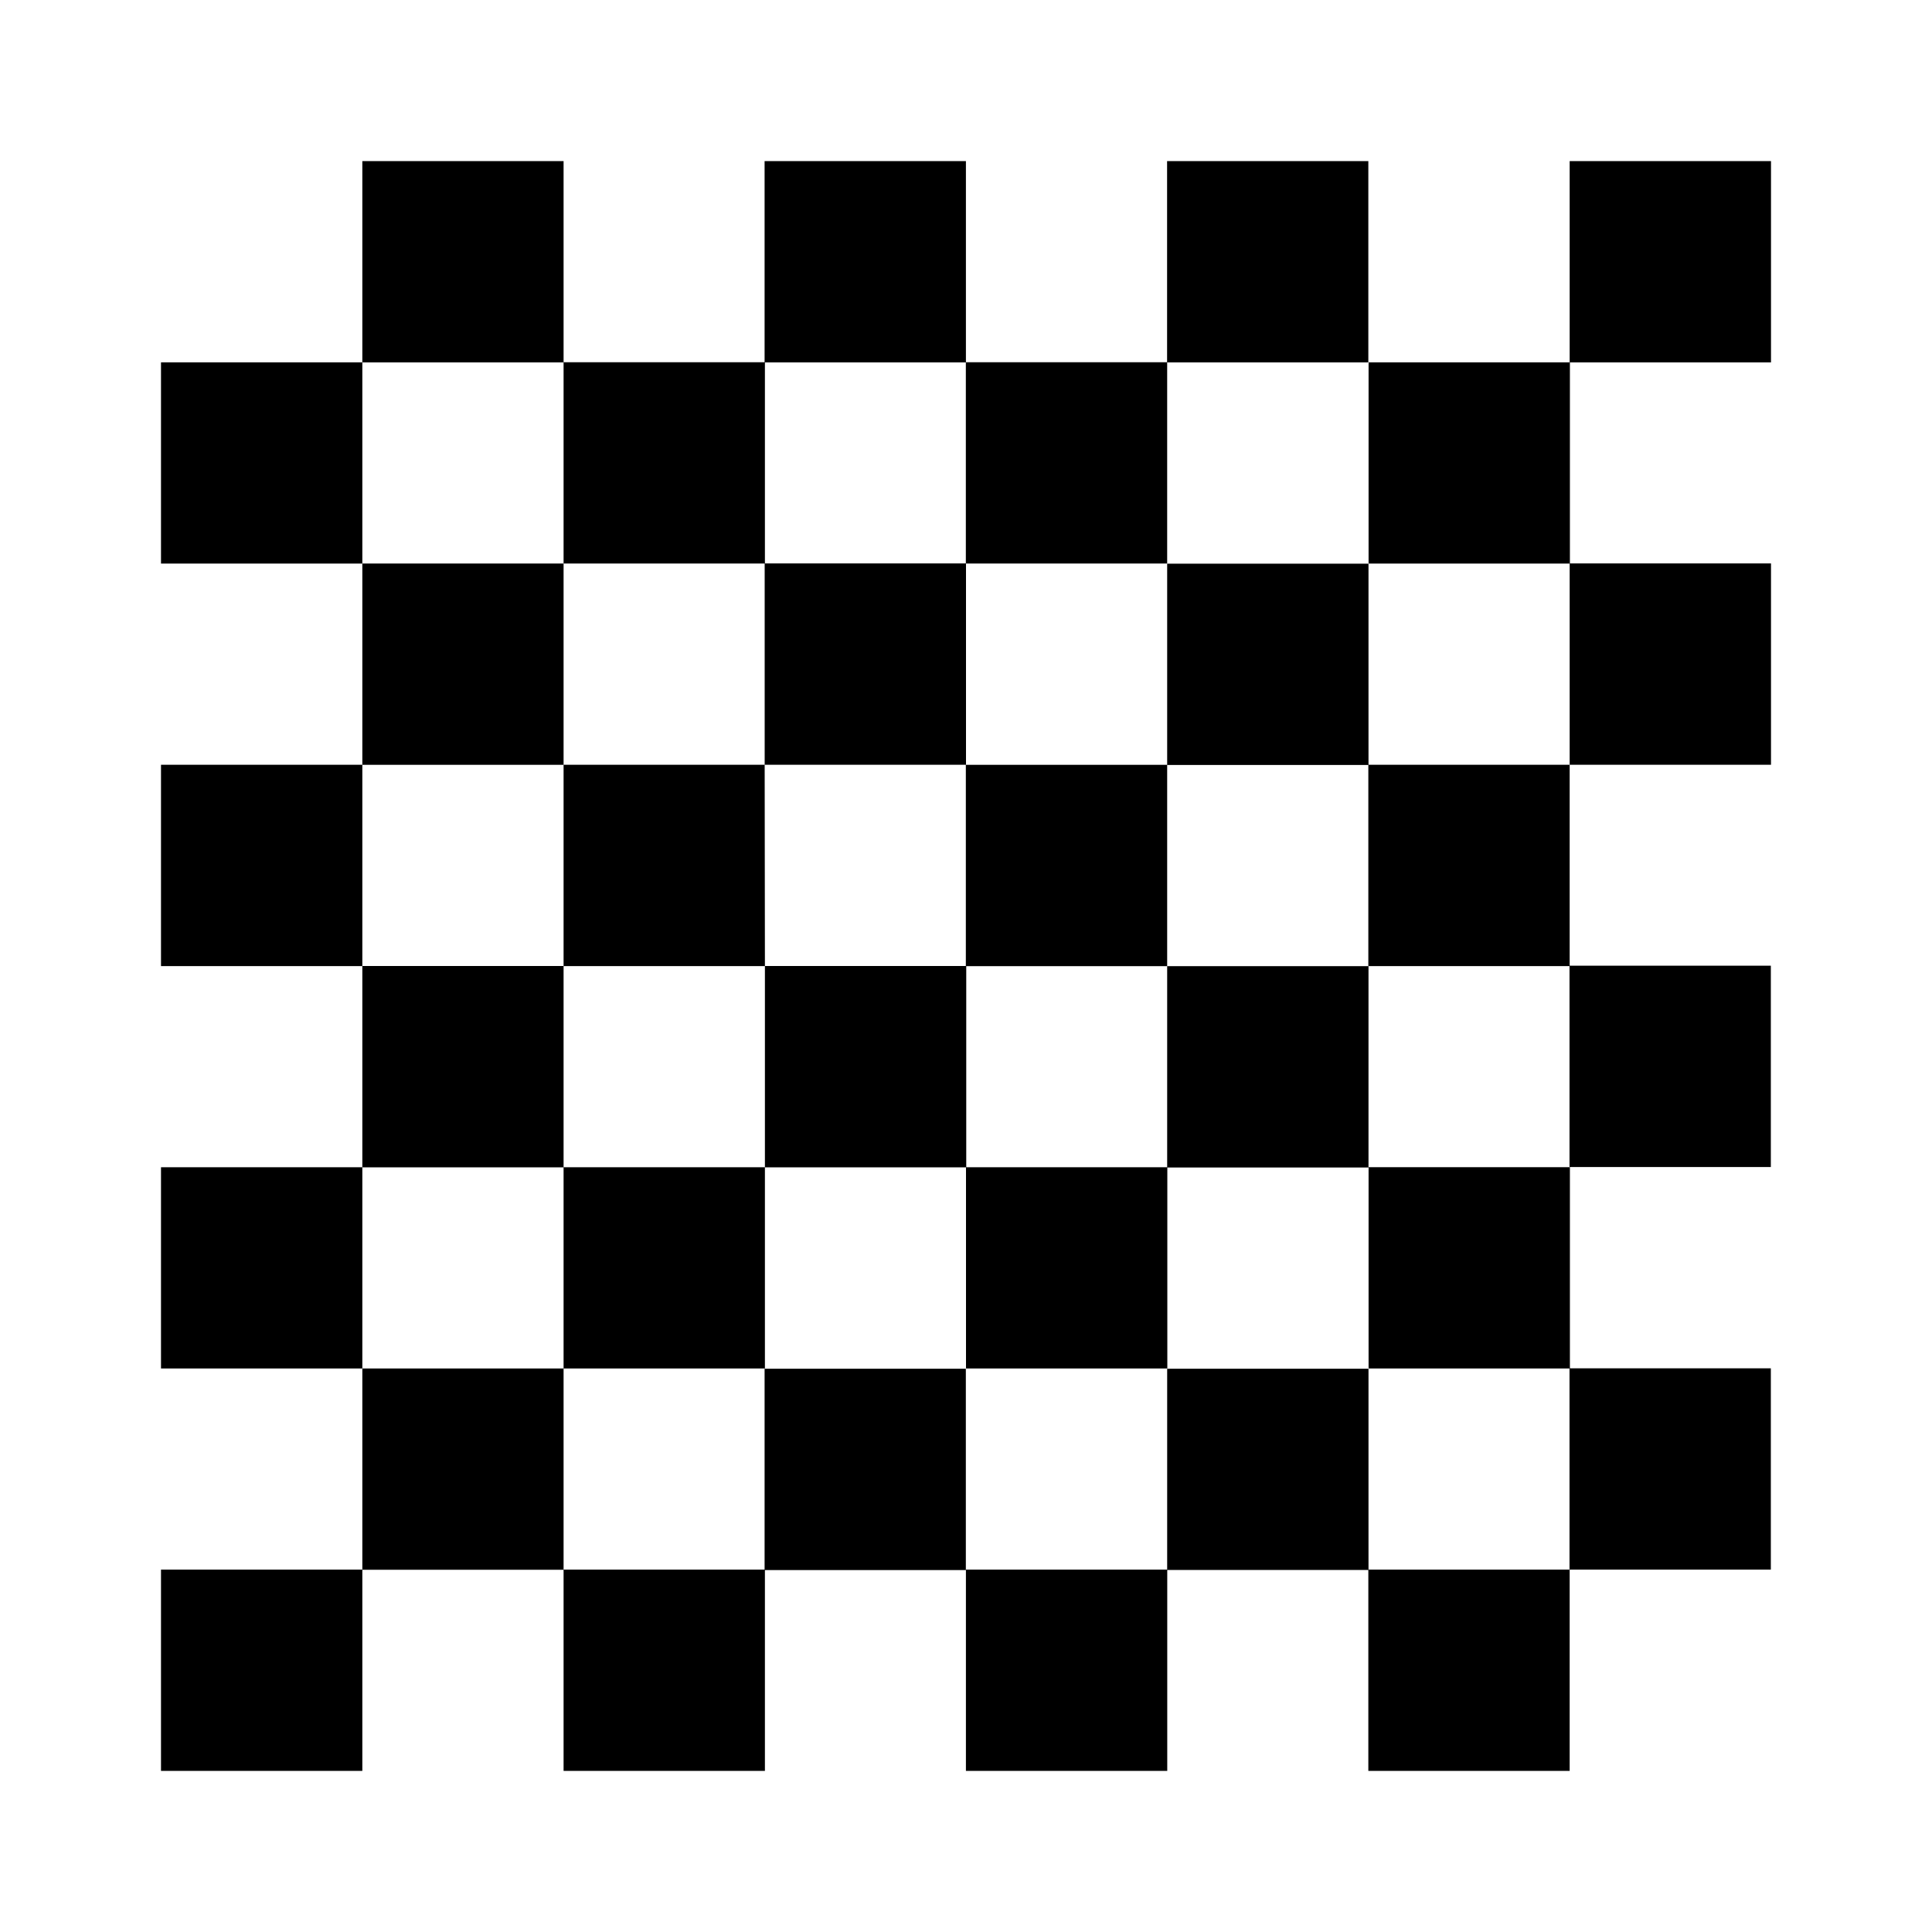 <svg width="24" height="24" viewBox="0 0 24 24" fill="none" xmlns="http://www.w3.org/2000/svg">
<path d="M11.999 2.001H9.498V4.502H11.999V2.001ZM2 4.501V7.001H4.501V4.501H2ZM7.001 2.001H4.501V4.502H7.001V2.001ZM9.502 12V14.501H12.003V12H9.502ZM2 9.5V12.001H4.501V9.5H2ZM16.998 2.001H14.498V4.502H16.998V2.001ZM22 2.001H19.499V4.502H22V2.001ZM7.001 12H4.501V14.501H7.001V12ZM21.998 19.498V16.998H19.497V19.498H21.998ZM21.998 14.497V11.996H19.497V14.497H21.998ZM16.998 21.999H19.499V19.498H16.998V21.999ZM22 9.5V6.999H19.499V9.5H22ZM7.001 21.999H9.502V19.498H7.001V21.999ZM2 21.999H4.501V19.498H2V21.999ZM11.999 21.999H14.5V19.498H11.999V21.999ZM2 14.5V17H4.501V14.5H2ZM14.499 7V4.5H11.998V7H14.499ZM11.998 12.002H14.499V9.501H11.998V12.002ZM9.498 17.003V19.504H11.998V17.003H9.498ZM14.499 14.503H17V12.002H14.499V14.503ZM14.499 9.503H17V7.002H14.499V9.503ZM14.499 17.003V19.503H17V17.003H14.499ZM4.501 17V19.5H7.001V17H4.501ZM9.502 7V4.5H7.001V7H9.502ZM17.001 17H19.502V14.499H17.001V17ZM12 9.5V6.999H9.499V9.5H12ZM17.001 4.501V7.001H19.502V4.501H17.001ZM12 14.5V17H14.501V14.5H12ZM9.499 9.5H7.001V12.001H9.502L9.499 9.5ZM16.998 12.001H19.499V9.5H16.998V12.001ZM7.001 7H4.501V9.501H7.001V7ZM7.001 14.5V17H9.502V14.5H7.001Z" fill="black"/>
</svg>
